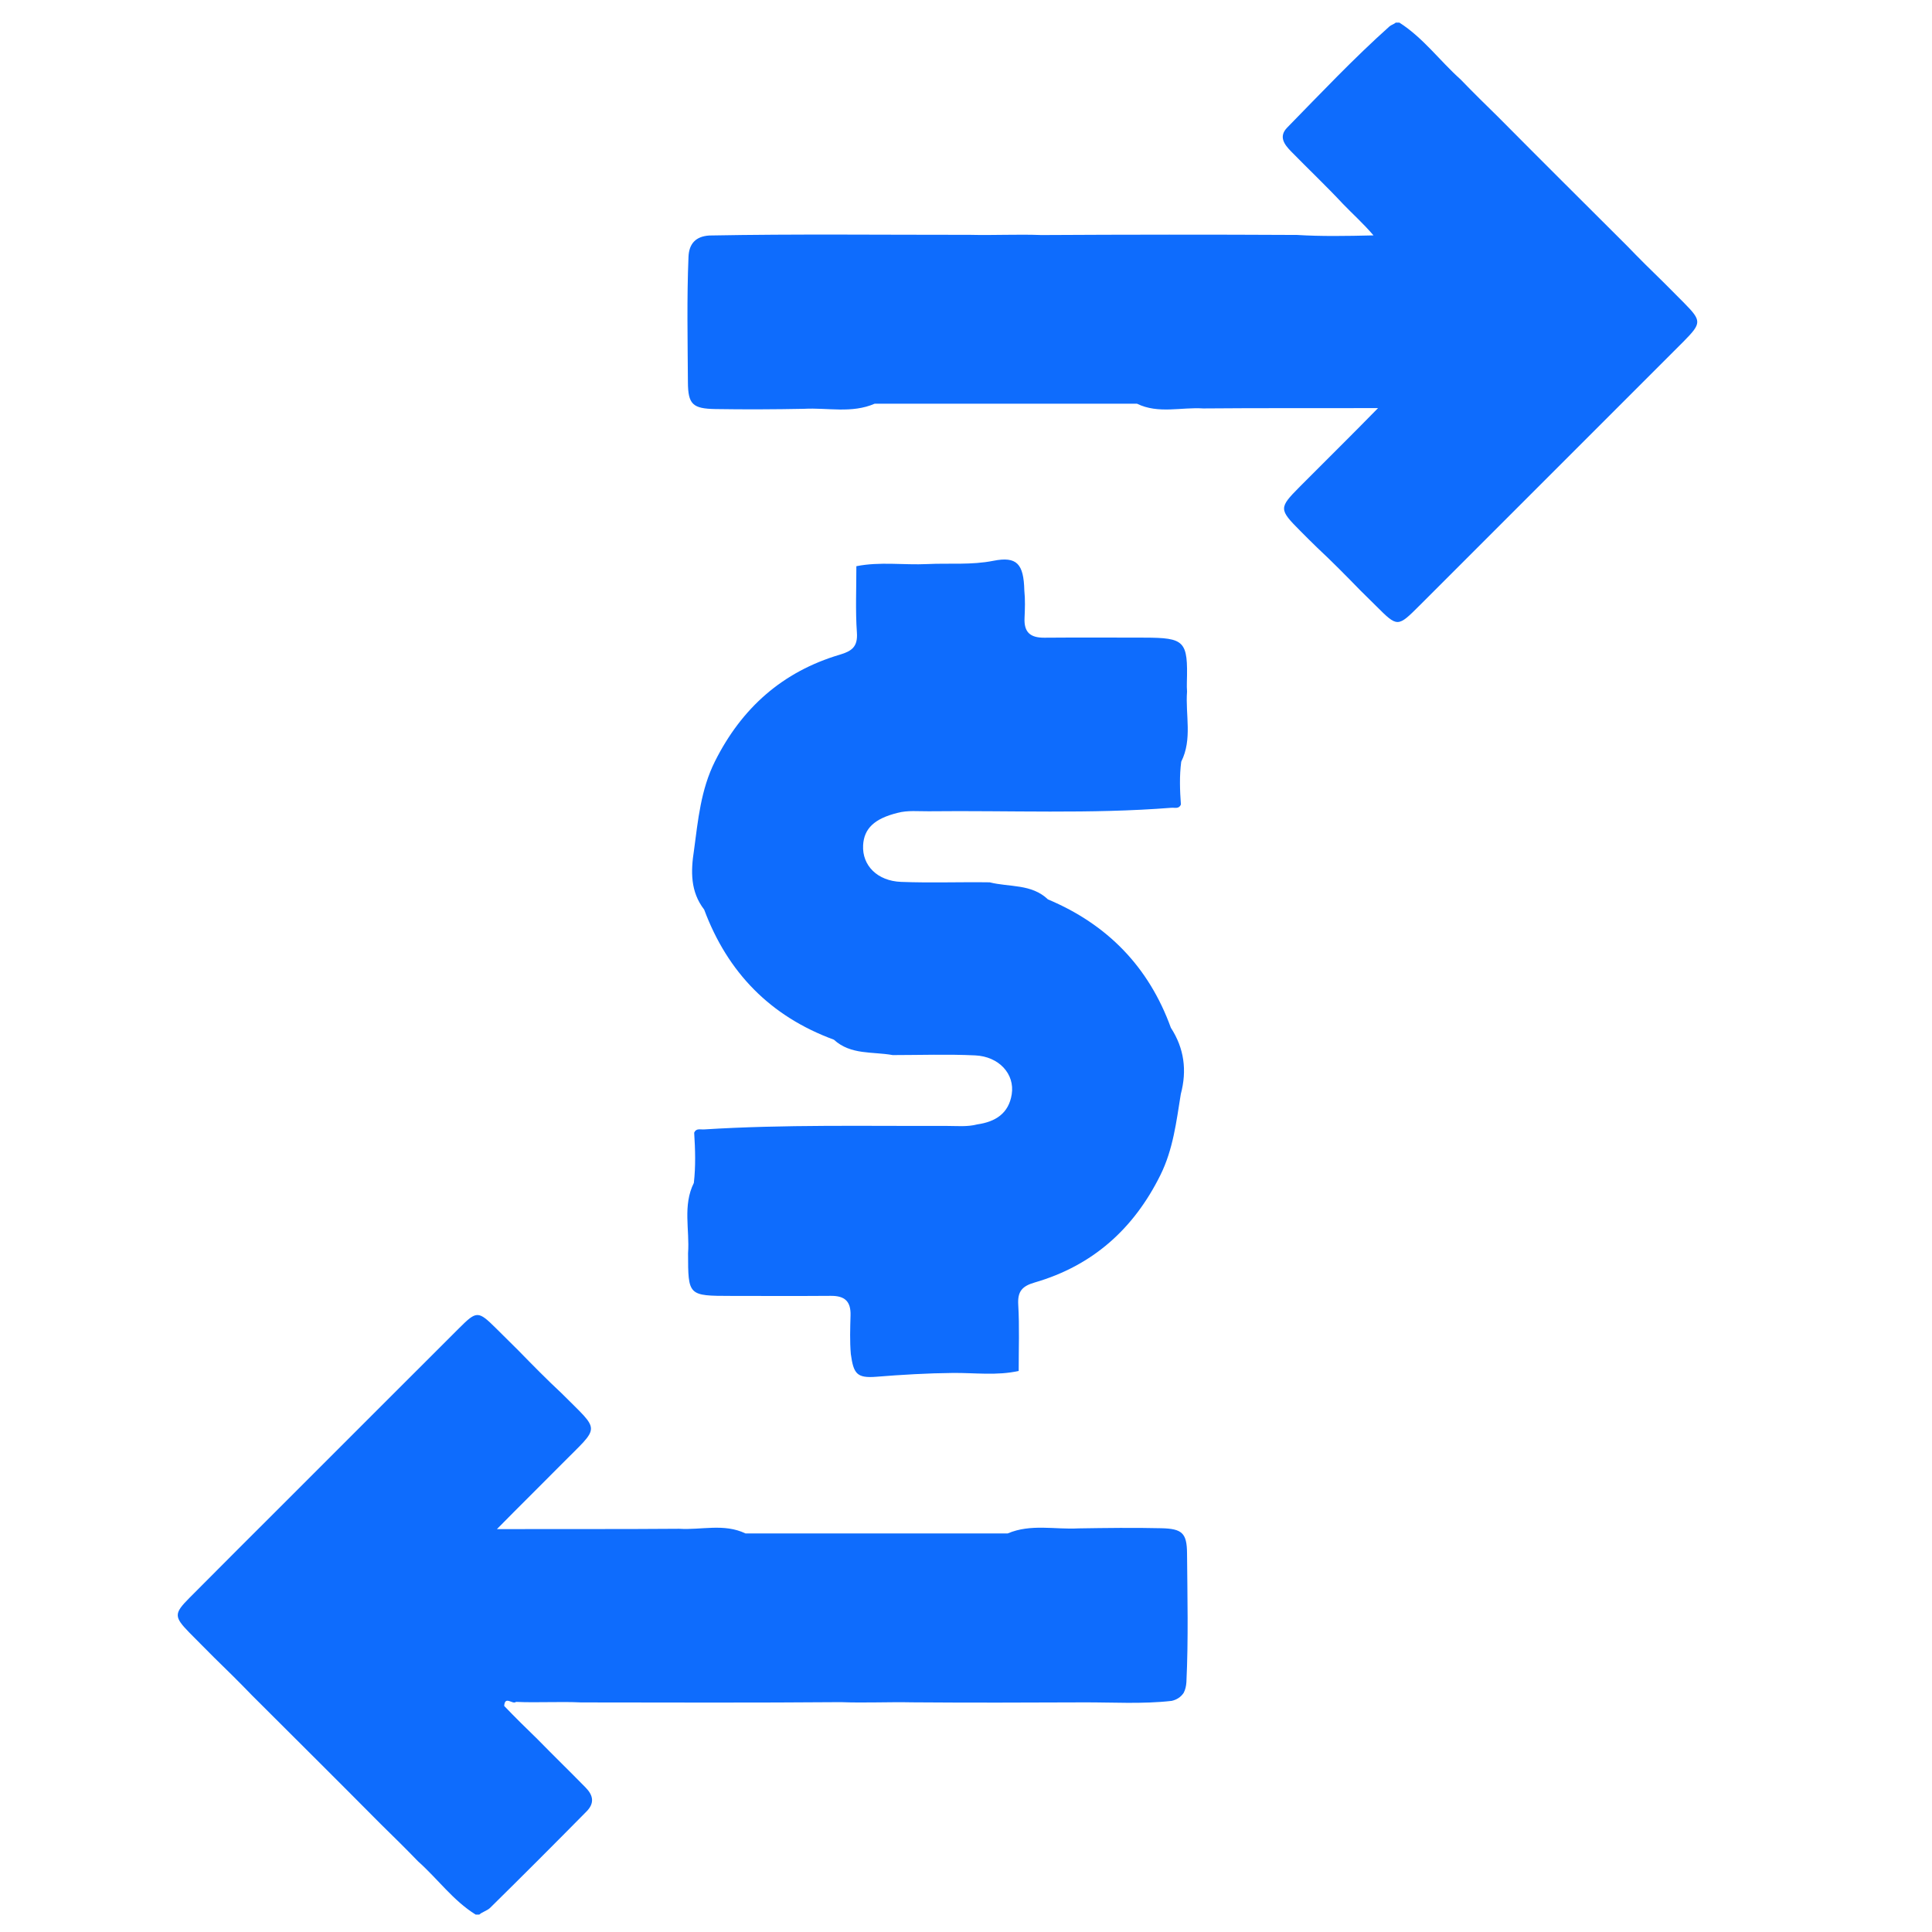 <?xml version="1.0" encoding="utf-8"?>
<!-- Generator: Adobe Illustrator 16.0.0, SVG Export Plug-In . SVG Version: 6.00 Build 0)  -->
<!DOCTYPE svg PUBLIC "-//W3C//DTD SVG 1.1//EN" "http://www.w3.org/Graphics/SVG/1.1/DTD/svg11.dtd">
<svg version="1.1" id="Capa_1" xmlns="http://www.w3.org/2000/svg" xmlns:xlink="http://www.w3.org/1999/xlink" x="0px" y="0px"
	 width="512px" height="512px" viewBox="0 0 512 512" enable-background="new 0 0 512 512" xml:space="preserve">
<path fill-rule="evenodd" clip-rule="evenodd" fill="#0E6CFD" d="M197.561,406.377c23.167-0.001,46.334-0.004,69.502-0.005
	c6.093-2.595,12.484-0.992,18.737-1.334c7.325-0.115,14.65-0.211,21.973-0.041c5.485,0.13,6.761,1.27,6.804,6.622
	c0.091,11.393,0.375,22.787-0.168,34.178c-0.067,0.988-0.26,1.941-0.724,2.83c-0.771,1.146-1.854,1.821-3.187,2.124
	c-7.775,0.884-15.583,0.365-23.375,0.397c-15.111,0.066-30.225,0.109-45.338-0.01c-6.309-0.134-12.618,0.194-18.927-0.052
	c-22.946,0.185-45.892,0.104-68.832,0.076c-5.759-0.275-11.528,0.115-17.279-0.145c-0.897,0.81-2.934-1.775-3.132,1.074
	c2.89,3.019,5.856,5.933,8.844,8.828c4.207,4.302,8.522,8.493,12.731,12.792c2.032,2.074,2.426,4.133,0.24,6.349
	c-8.45,8.565-16.948,17.077-25.523,25.516c-0.828,0.814-2.021,1.044-2.88,1.805c-0.327,0-0.653,0-0.979,0
	c-5.982-3.713-10.061-9.486-15.232-14.077c-3.25-3.361-6.574-6.646-9.921-9.912c-11.323-11.414-22.726-22.748-34.109-34.104
	c-3.274-3.397-6.631-6.716-10.021-10.005c-2.168-2.213-4.39-4.373-6.55-6.591c-4.105-4.215-4.153-5.06-0.083-9.165
	c8.604-8.685,17.277-17.303,25.92-25.946c15.215-15.215,30.419-30.44,45.65-45.637c4.637-4.627,5.028-4.598,9.762,0.08
	c1.971,1.948,3.923,3.913,5.904,5.853c3.75,3.849,7.52,7.678,11.454,11.346c10.415,10.464,10.371,8.313-0.042,18.855
	c-5.431,5.501-10.952,10.913-17.088,17.15c16.804-0.047,32.545,0.044,48.293-0.088C185.849,405.52,191.868,403.646,197.561,406.377z
	"/>
<path fill-rule="evenodd" clip-rule="evenodd" fill="#0E6CFD" d="M301.313,106.985c-23.171-0.001-46.338-0.002-69.506-0.003
	c-6.098,2.652-12.505,1.013-18.77,1.359c-7.808,0.15-15.616,0.188-23.421,0.063c-6.035-0.097-7.278-1.235-7.314-7.122
	c-0.066-11.058-0.302-22.121,0.153-33.18c0.133-3.568,1.971-5.475,5.54-5.692c23.016-0.432,46.035-0.162,69.054-0.176
	c6.303,0.155,12.608-0.186,18.911,0.055c22.59-0.126,45.179-0.146,67.753-0.025c6.435,0.396,12.882,0.294,20.282,0.116
	c-2.873-3.332-5.605-5.746-8.11-8.356c-4.451-4.766-9.189-9.247-13.745-13.908c-1.842-1.884-3.334-3.946-1.004-6.325
	c8.884-9.076,17.604-18.318,27.085-26.79c0.466-0.416,1.165-0.568,1.662-1.002c0.328,0,0.653,0,0.98,0
	c6.313,4.037,10.71,10.135,16.206,15.05c3.251,3.364,6.578,6.65,9.927,9.917c11.324,11.416,22.728,22.75,34.109,34.105
	c3.274,3.4,6.632,6.718,10.02,10.009c1.721,1.742,3.462,3.464,5.18,5.207c4.683,4.757,4.668,5.331-0.161,10.23
	c-0.345,0.348-0.691,0.693-1.038,1.039c-22.964,22.963-45.925,45.929-68.891,68.889c-5.83,5.828-5.841,5.822-11.509,0.17
	c-1.387-1.383-2.786-2.754-4.18-4.13c-3.745-3.846-7.514-7.67-11.442-11.337c-1.529-1.469-3.021-2.971-4.515-4.473
	c-5.676-5.702-5.684-6.078-0.159-11.649c6.647-6.701,13.391-13.306,20.79-20.884c-16.033,0.059-31.175-0.04-46.33,0.097
	C313.01,107.855,306.992,109.753,301.313,106.985z"/>
<path fill-rule="evenodd" clip-rule="evenodd" fill="#0E6CFD" d="M220.987,275.526c-16.802-6.166-28.148-17.772-34.378-34.48
	c-3.68-4.752-3.555-10.16-2.697-15.692c1.076-8.039,1.804-16.087,5.553-23.578c7.085-14.152,17.904-23.777,33.087-28.279
	c3.187-0.945,4.799-2.098,4.534-5.844c-0.414-5.843-0.13-11.735-0.143-17.604c6.253-1.251,12.573-0.264,18.856-0.568
	c5.807-0.279,11.602,0.297,17.437-0.862c6.258-1.243,8.053,0.813,8.22,7.856c0.256,2.44,0.166,4.896,0.057,7.333
	c-0.172,3.801,1.577,5.217,5.256,5.189c8.811-0.069,17.623-0.035,26.437-0.016c10.828,0.023,11.628,0.861,11.327,11.838
	c-0.024,0.817-0.019,1.632,0.046,2.448c-0.468,6.2,1.462,12.6-1.542,18.587c-0.498,3.783-0.362,7.572-0.086,11.361
	c-0.522,1.228-1.627,0.784-2.53,0.855c-21.415,1.691-42.868,0.685-64.303,0.926c-2.756,0.031-5.536-0.303-8.248,0.422
	c-6.113,1.51-8.902,4.124-9.137,8.591c-0.286,5.354,3.781,9.456,10.05,9.7c7.821,0.304,15.657,0,23.488,0.115
	c5.202,1.318,11.075,0.351,15.438,4.519c15.773,6.635,26.73,17.88,32.578,34.017c3.541,5.455,4.309,11.327,2.639,17.564
	c-1.186,7.318-2.025,14.654-5.417,21.494c-7.084,14.286-17.969,23.996-33.29,28.448c-3.345,0.972-4.589,2.355-4.376,5.911
	c0.344,5.828,0.108,11.688,0.118,17.536c-5.759,1.291-11.594,0.48-17.388,0.531c-6.806,0.061-13.565,0.468-20.346,1.01
	c-5.181,0.413-6.03-0.811-6.753-6.016c-0.292-3.407-0.171-6.831-0.076-10.24c0.106-3.775-1.564-5.213-5.24-5.186
	c-8.787,0.066-17.576,0.028-26.364,0.018c-11.436-0.015-11.436-0.015-11.455-11.321c0.452-6.214-1.459-12.623,1.534-18.626
	c0.511-4.436,0.367-8.879,0.088-13.32c0.524-1.226,1.627-0.794,2.53-0.851c21.41-1.342,42.845-0.863,64.275-0.933
	c2.754-0.009,5.533,0.303,8.245-0.41c4.754-0.684,8.297-2.863,9.103-7.965c0.854-5.402-3.384-10.026-9.692-10.319
	c-7.273-0.34-14.564-0.084-21.852-0.079C231.27,278.643,225.459,279.634,220.987,275.526z"/>
</svg>
